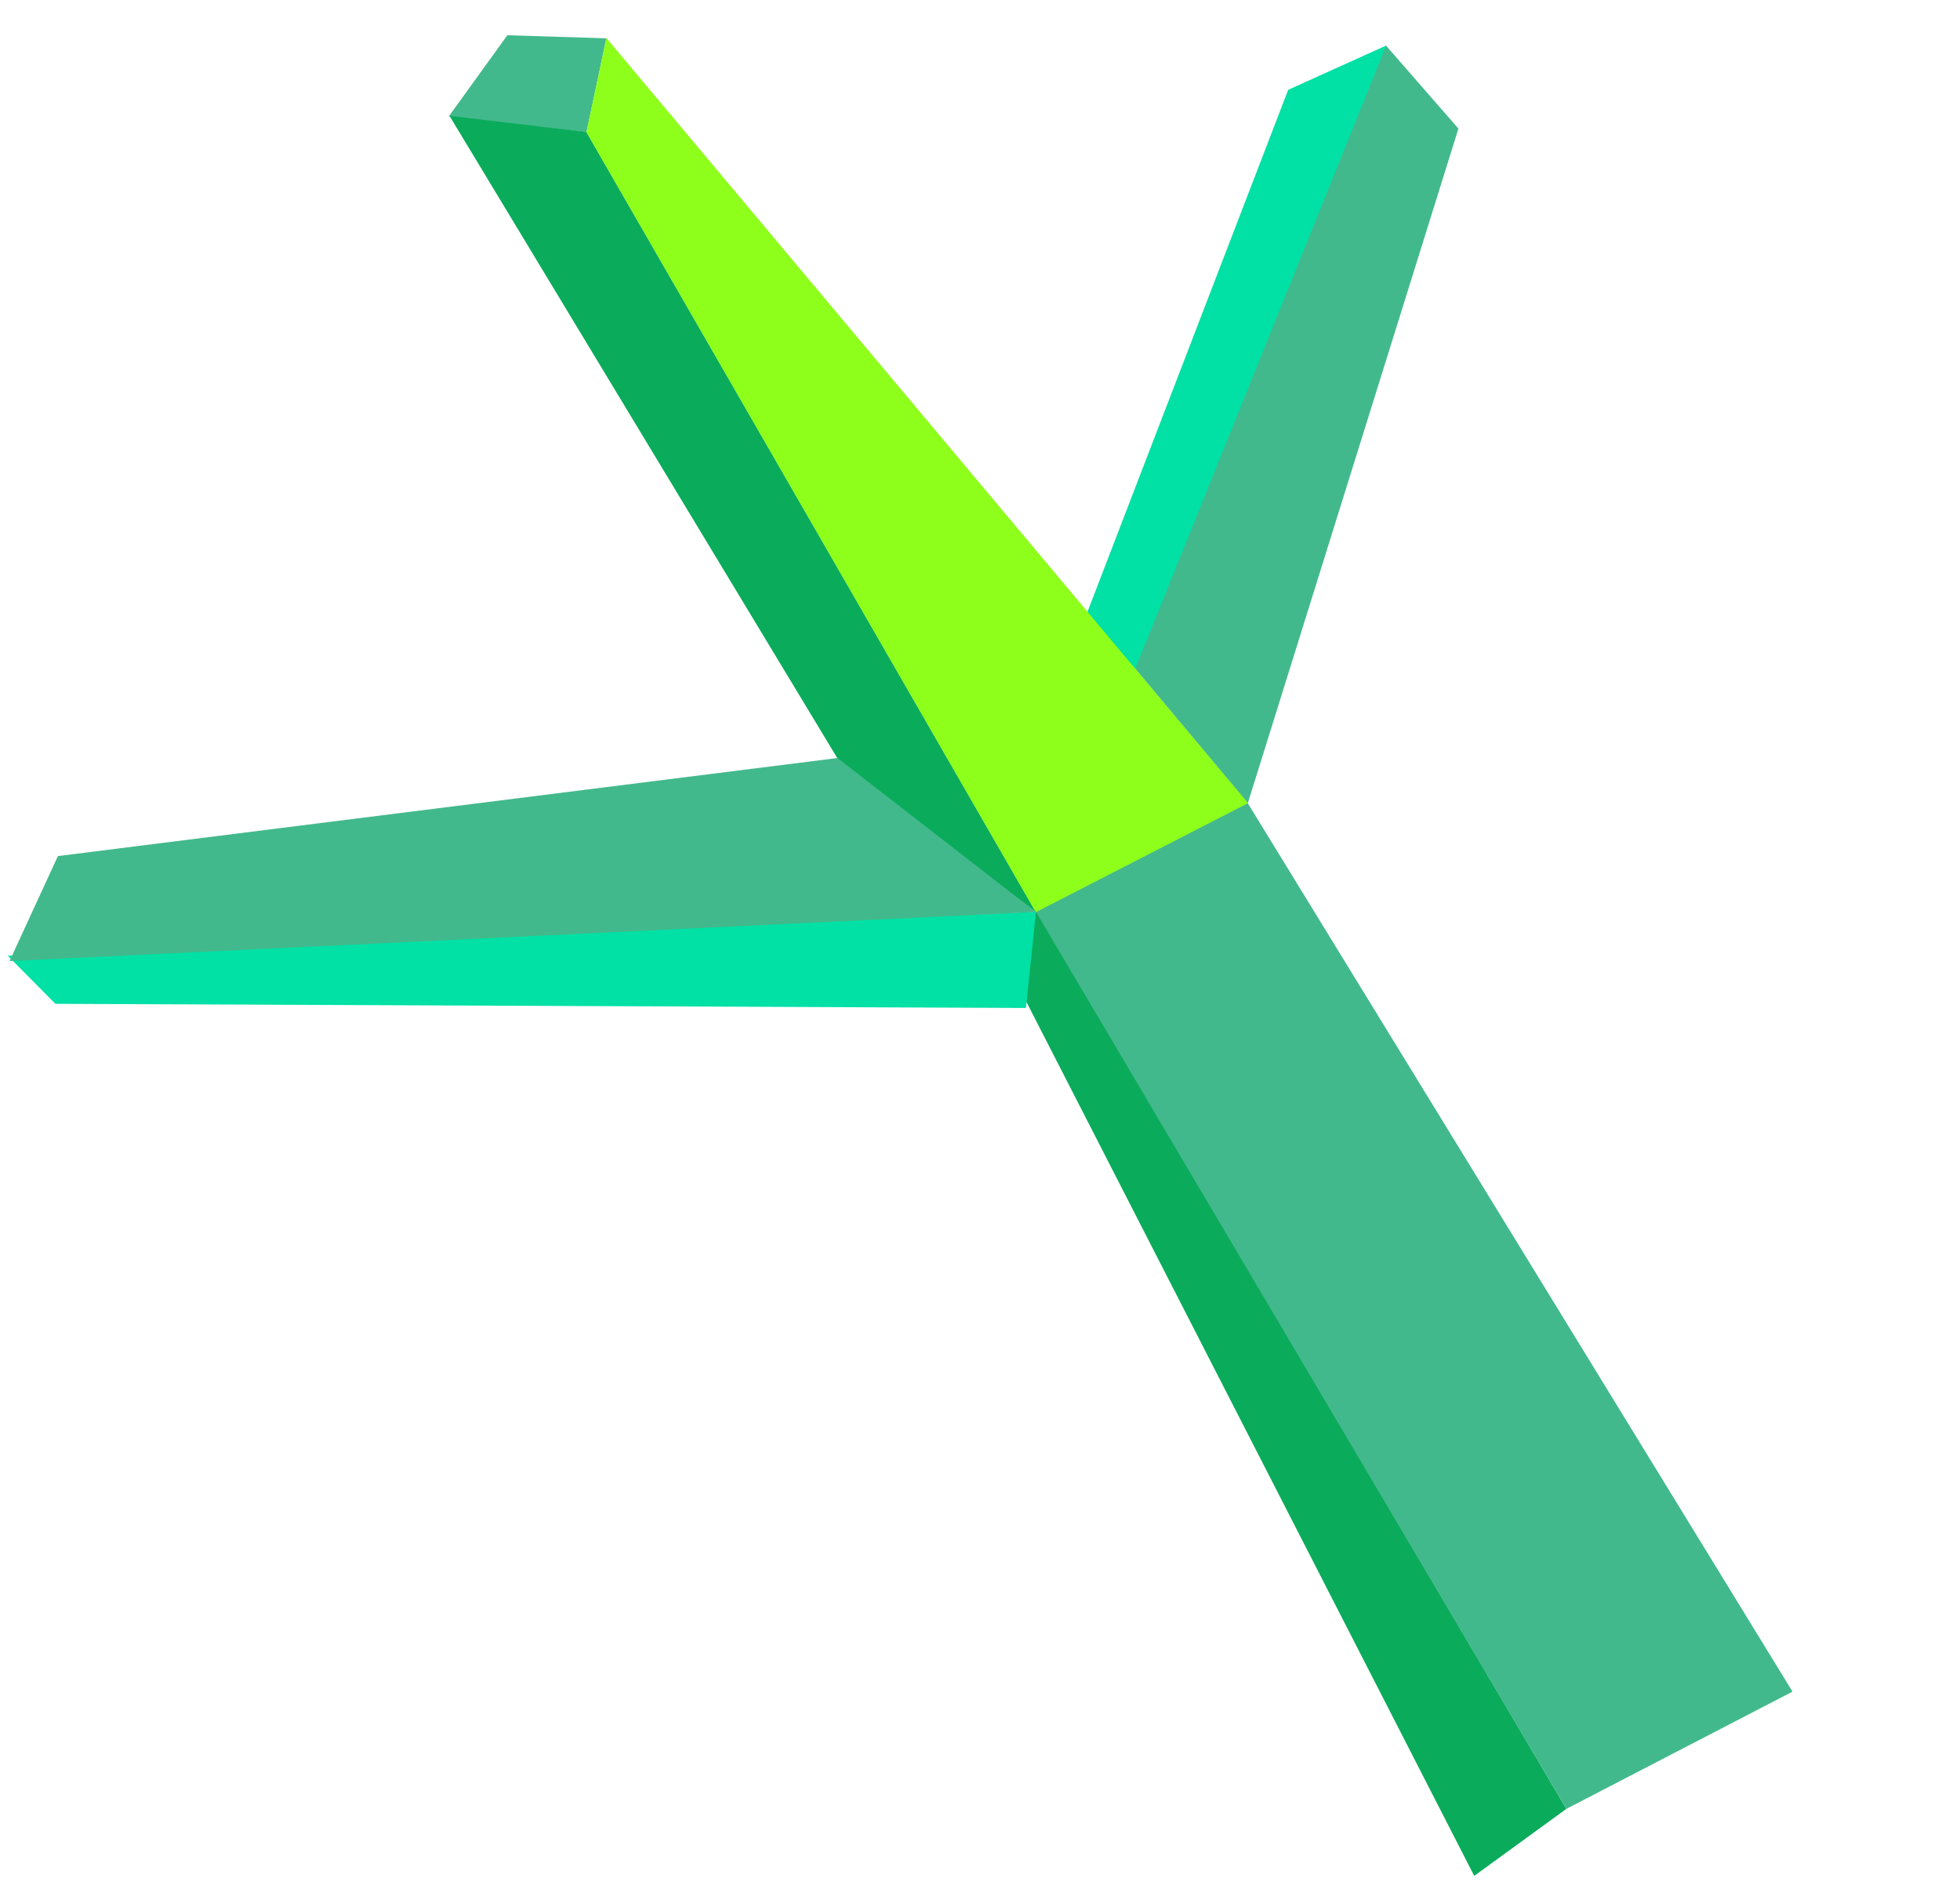 <svg width="117" height="113" viewBox="0 0 117 113" fill="none" xmlns="http://www.w3.org/2000/svg">
<path d="M61.756 54.147L61.23 59.741L88.002 112L93.502 108L61.756 54.147Z" fill="#0BAB5C"/>
<path d="M74.476 47.941L61.837 54.437L93.502 107.999L107.002 100.999L74.476 47.941Z" fill="#42B98C"/>
<path d="M87.059 7.678L82.721 2.705L67.724 39.877L74.486 47.958L87.059 7.678Z" fill="#42B98C"/>
<path d="M64.895 36.584L67.726 40.032L82.742 2.721L76.897 5.363L64.895 36.584Z" fill="#01E0A5"/>
<path d="M36.197 2.288L30.285 2.104L26.79 6.948L35.009 7.902L36.197 2.288Z" fill="#42B98C"/>
<path d="M50.328 45.837L26.828 6.912L35.008 7.884L61.834 54.45L50.328 45.837Z" fill="#0BAB5C"/>
<path d="M36.2 2.272L35.005 7.89L61.831 54.461L74.496 47.951L36.2 2.272Z" fill="#8DFF1A"/>
<path d="M61.243 60.181L3.307 59.933L0.461 57.061L61.842 54.436L61.243 60.181Z" fill="#01E0A5"/>
<path d="M0.572 57.378L3.456 51.112L49.992 45.258L61.83 54.448L0.572 57.378Z" fill="#42B98C"/>
</svg>
